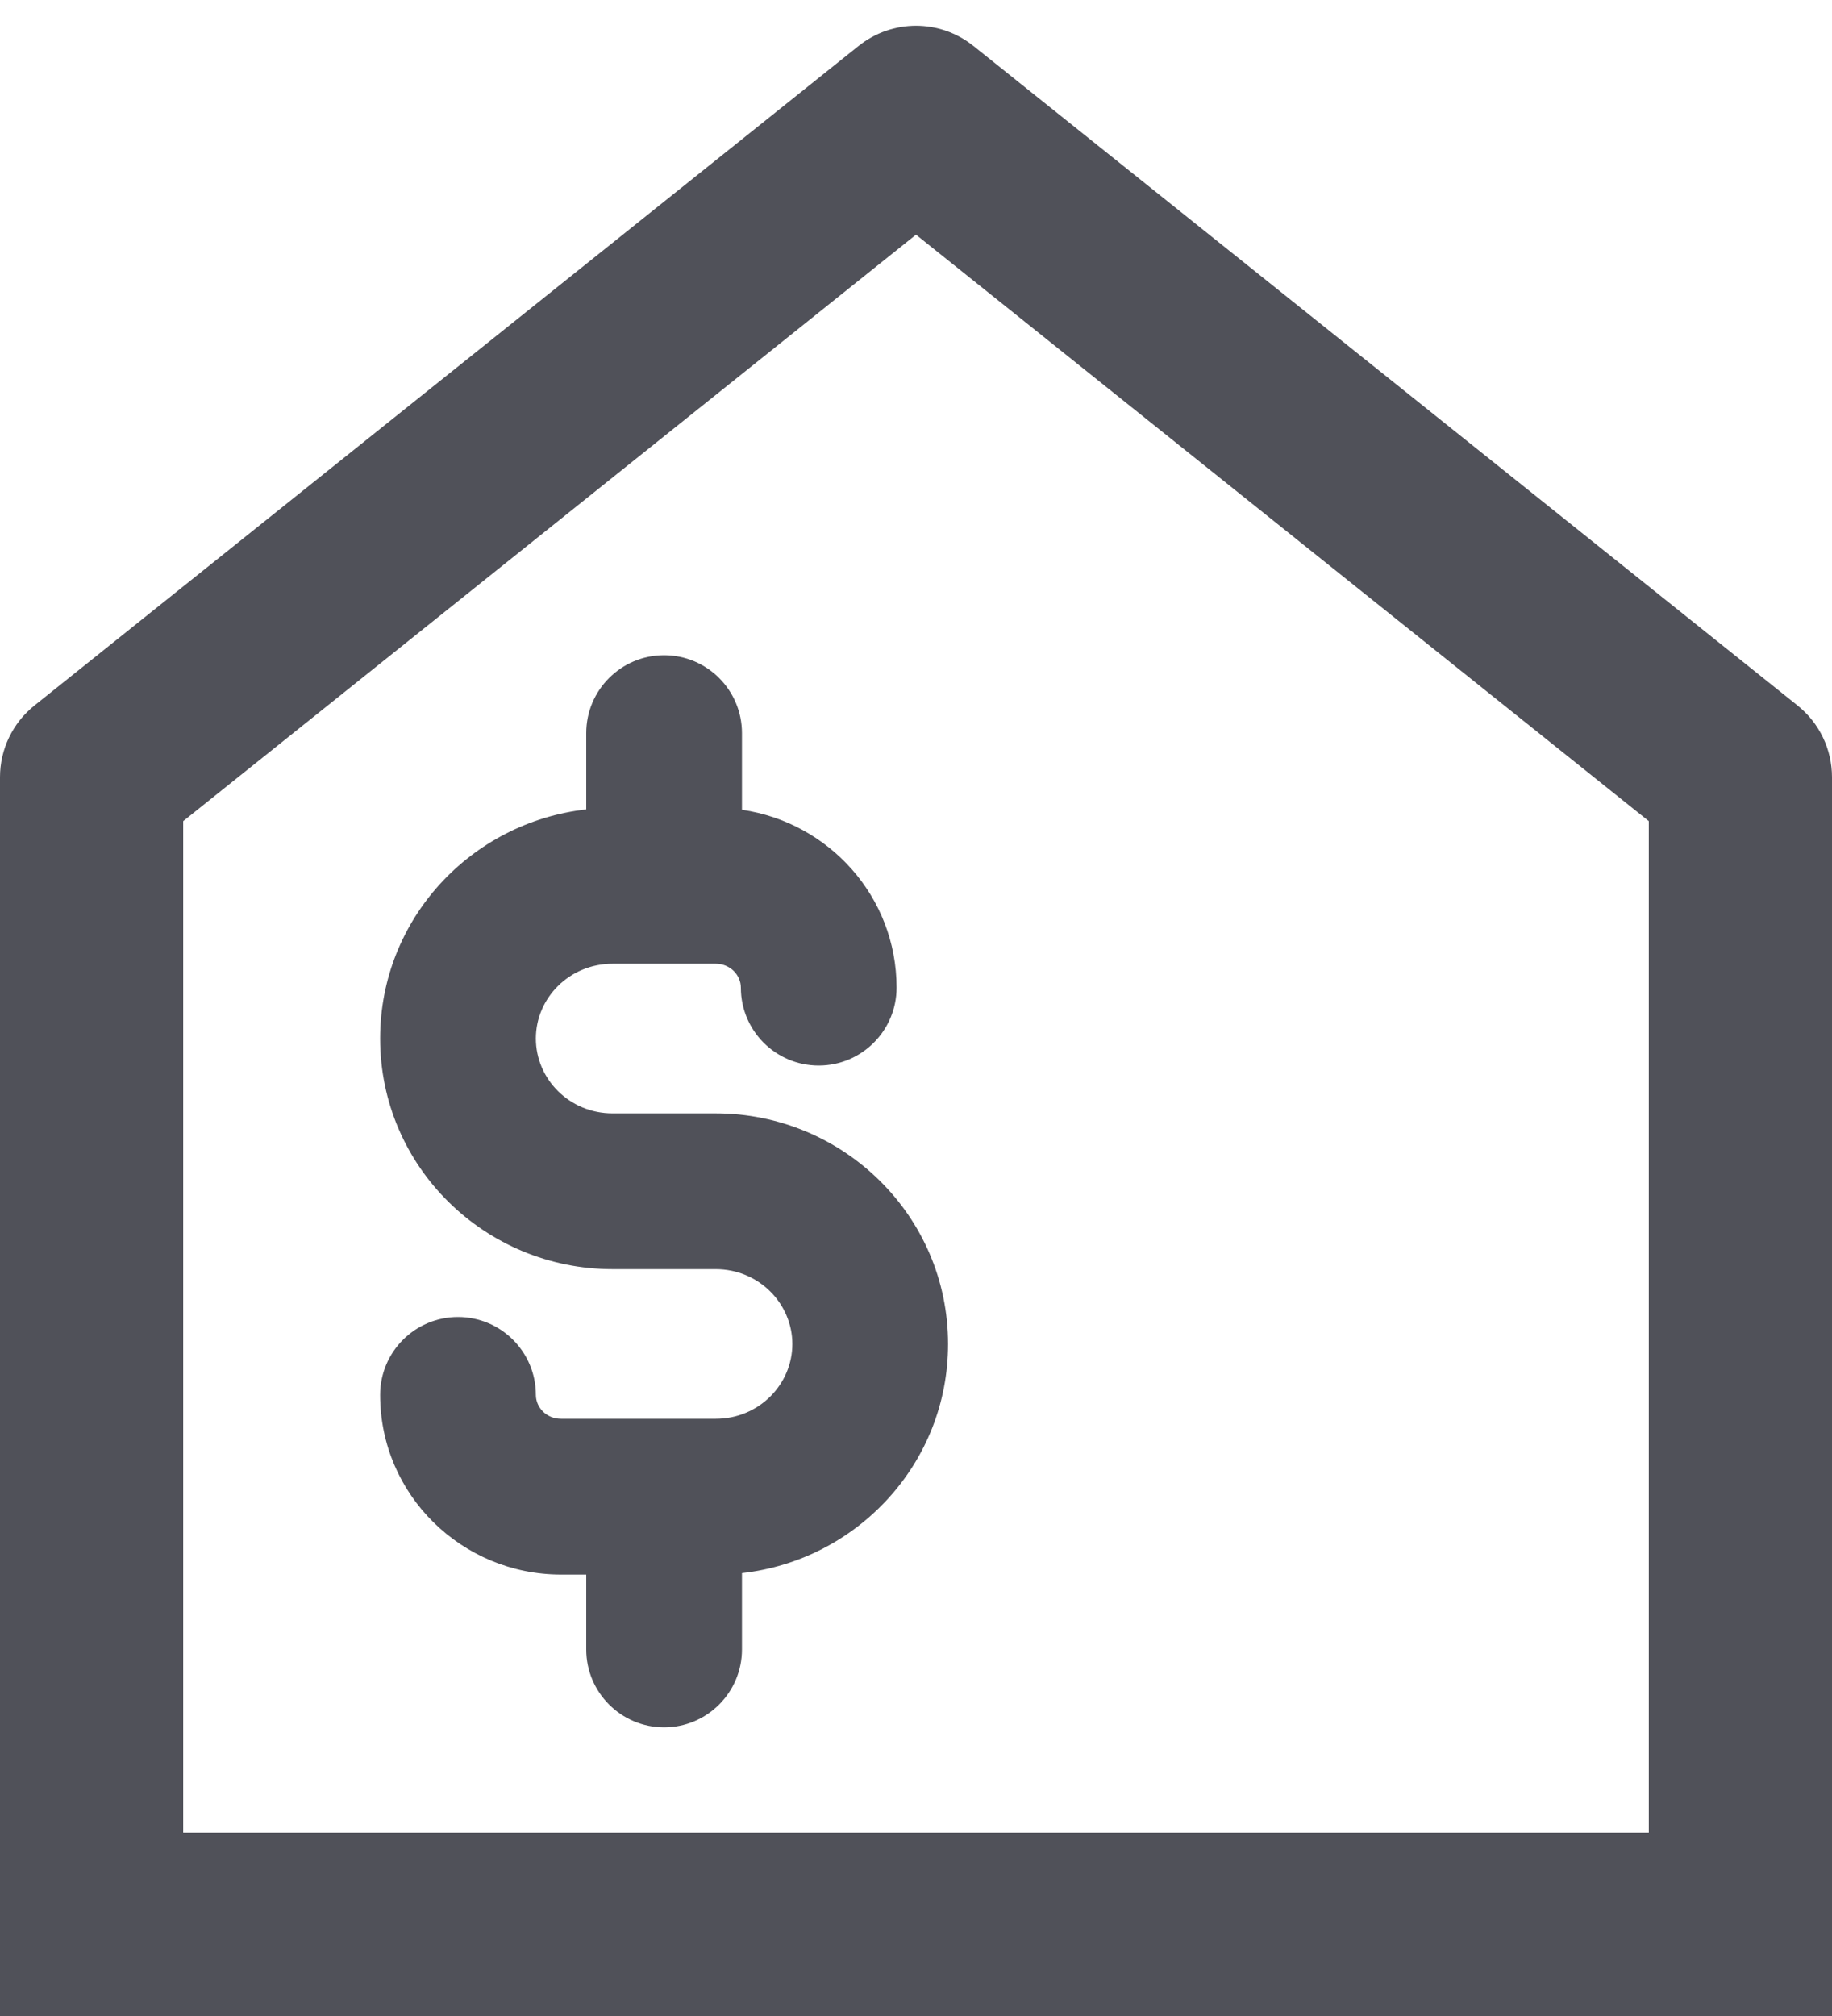<svg width="20" height="22" viewBox="0 0 20 22" fill="none" xmlns="http://www.w3.org/2000/svg">
<path d="M8.1 8C8.1 7.531 7.719 7.15 7.25 7.15C6.781 7.15 6.4 7.531 6.4 8V8.833C5.142 8.974 4.15 10.031 4.15 11.333C4.15 12.733 5.296 13.85 6.688 13.85H7.813C8.285 13.85 8.65 14.226 8.65 14.667C8.65 15.108 8.285 15.483 7.813 15.483H6.125C5.963 15.483 5.85 15.357 5.85 15.222C5.85 14.753 5.469 14.372 5 14.372C4.531 14.372 4.15 14.753 4.15 15.222C4.15 16.315 5.044 17.183 6.125 17.183H6.4V18C6.4 18.469 6.781 18.85 7.25 18.85C7.719 18.85 8.1 18.469 8.1 18V17.167C9.358 17.026 10.35 15.969 10.35 14.667C10.35 13.267 9.204 12.15 7.813 12.15H6.688C6.215 12.15 5.85 11.774 5.85 11.333C5.85 10.892 6.215 10.517 6.688 10.517H7.813C7.974 10.517 8.088 10.643 8.088 10.778C8.088 11.247 8.468 11.628 8.938 11.628C9.407 11.628 9.788 11.247 9.788 10.778C9.788 9.783 9.047 8.975 8.1 8.837V8Z" fill="#505159"/>
<path fill-rule="evenodd" clip-rule="evenodd" d="M0 8.481C0 8.177 0.138 7.89 0.375 7.7L9.375 0.5C9.741 0.208 10.259 0.208 10.625 0.5L19.625 7.7C19.862 7.89 20 8.177 20 8.481V22H0V8.481ZM10 2.561L18 8.961V20H2V8.961L10 2.561Z" fill="#505159"/>
</svg>
